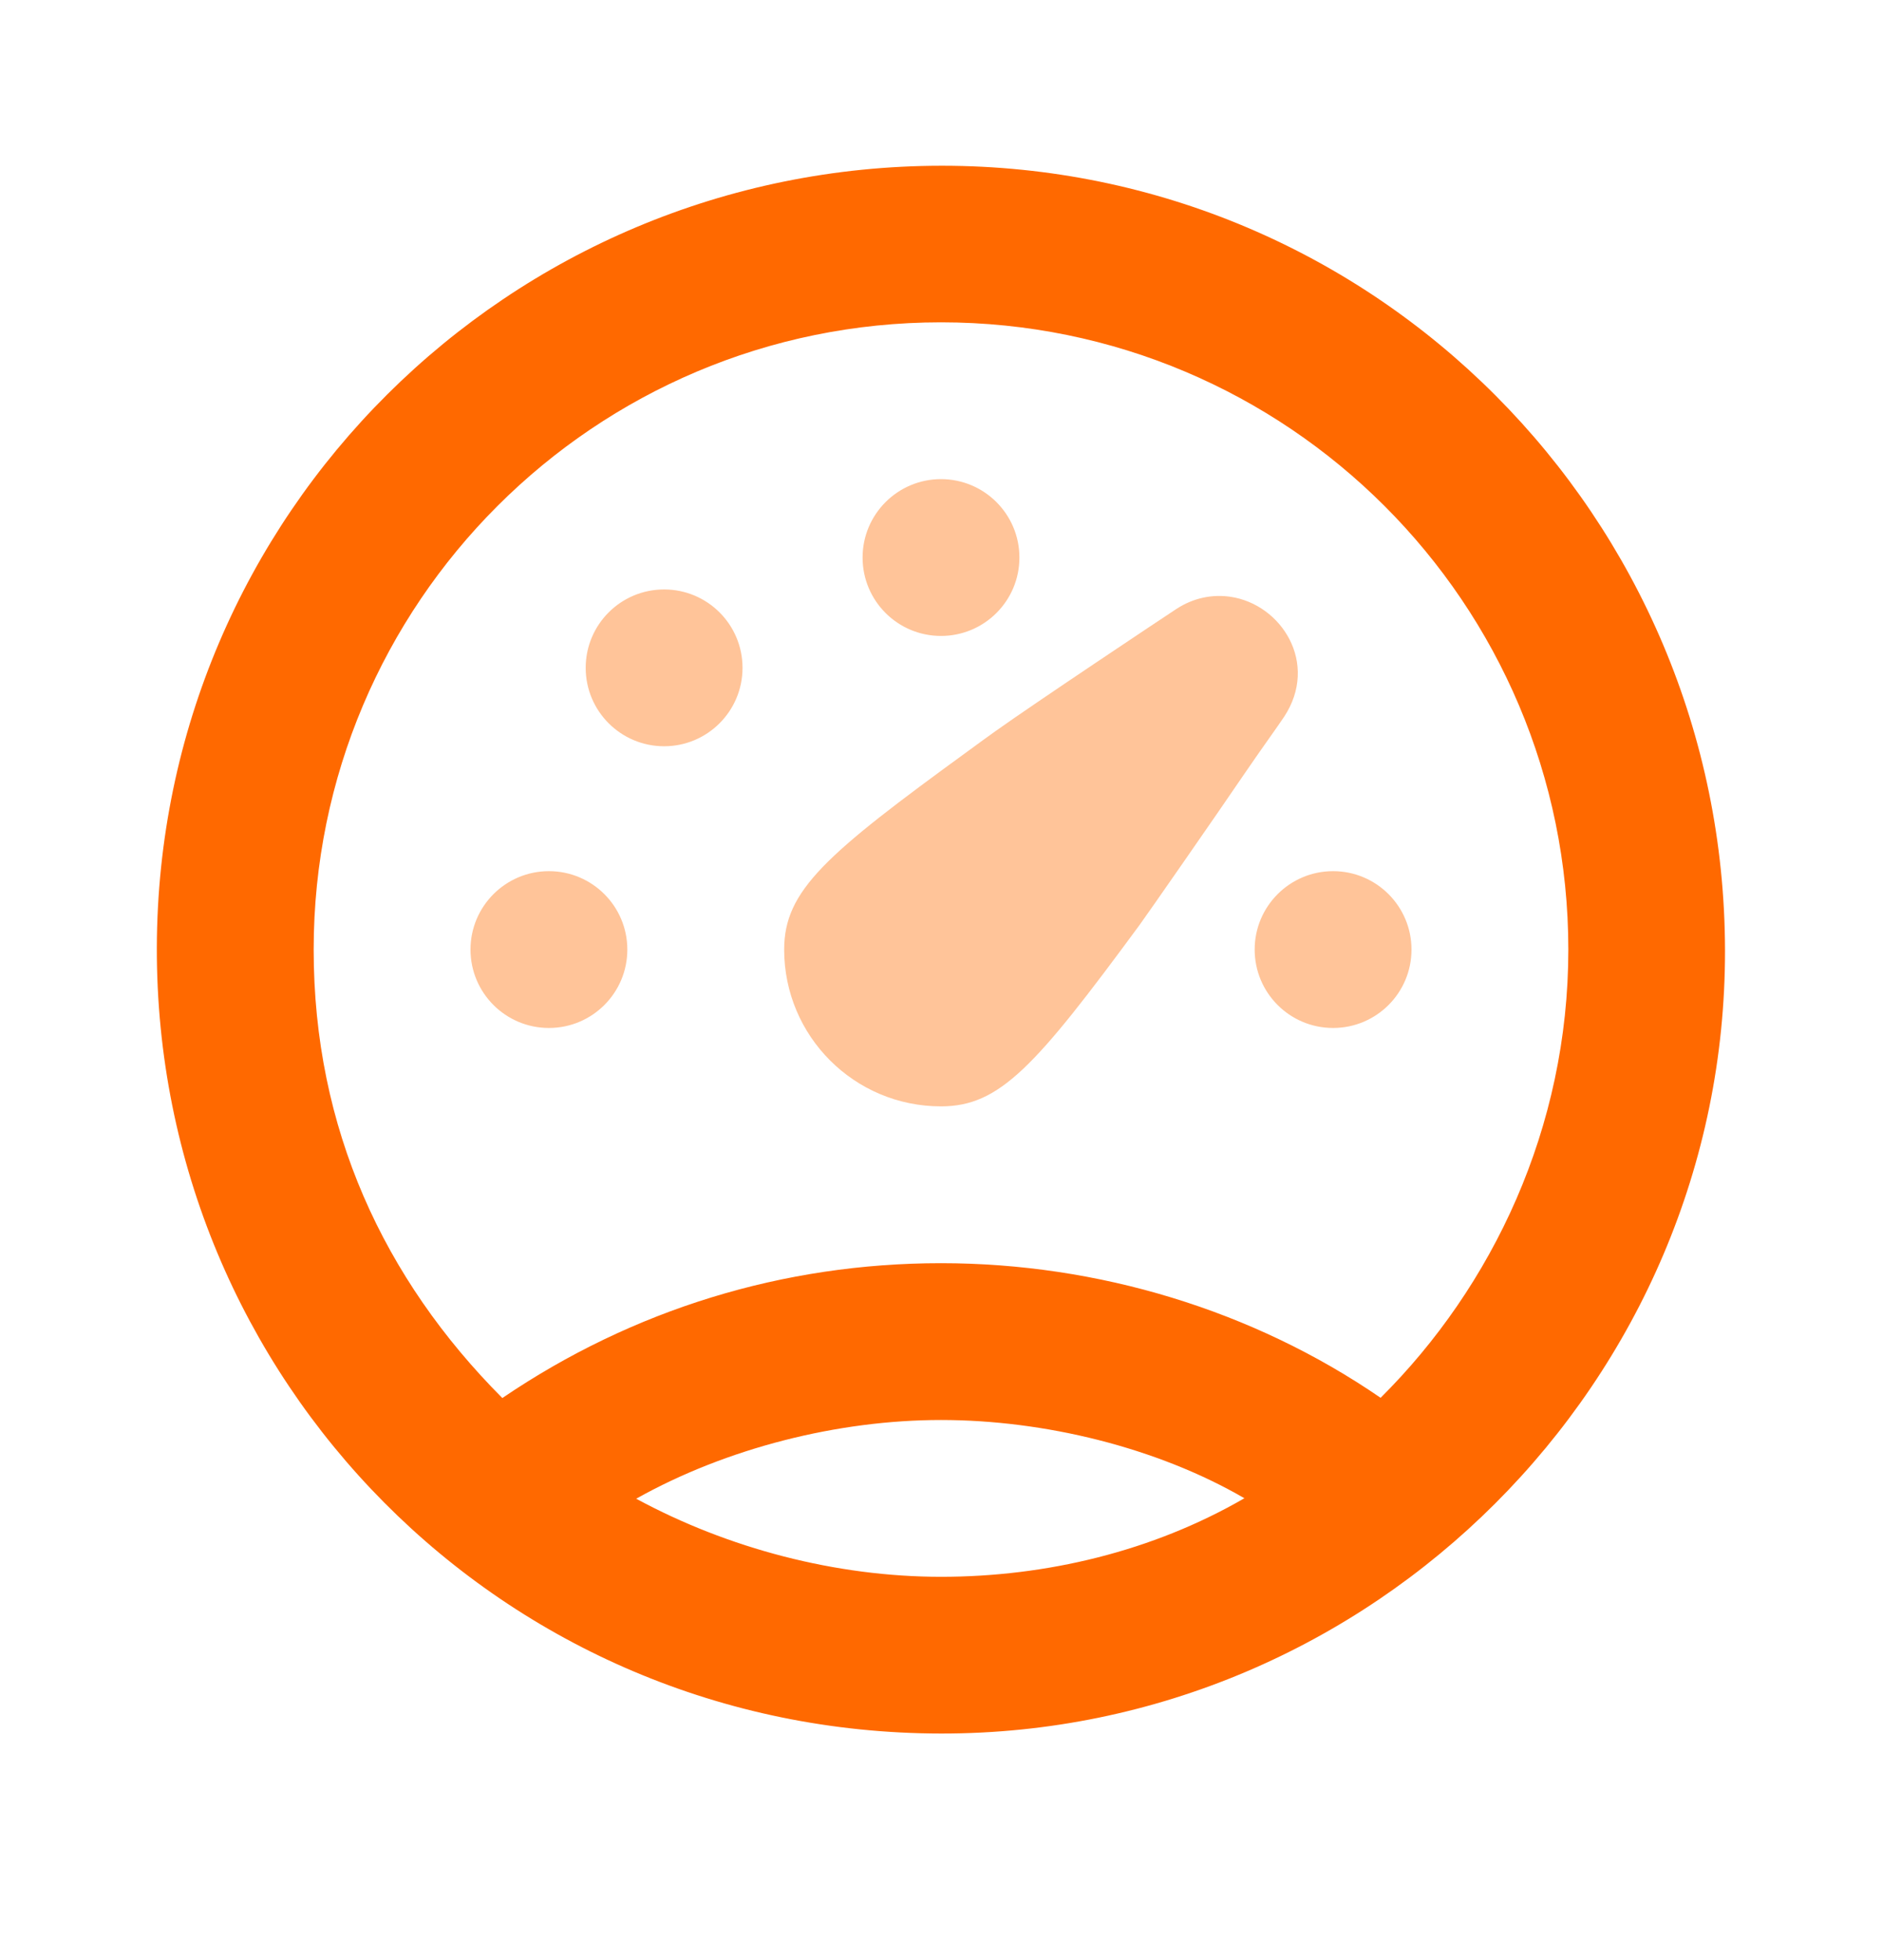 <svg width="24" height="25" viewBox="0 0 24 25" fill="none" xmlns="http://www.w3.org/2000/svg">
<path d="M12.013 2.114C6.49 2.114 2.014 6.562 2 12.085C1.987 17.601 6.41 22.104 12.001 22.11C17.504 22.116 22.007 17.612 21.998 12.119C21.988 6.596 17.536 2.114 12.013 2.114ZM12 4.111C16.418 4.111 20 7.693 20 12.111C20 14.386 19.033 16.409 17.606 17.828C15.982 16.712 14.003 16.111 12 16.111C9.993 16.111 8.07 16.7 6.406 17.831C4.895 16.314 4 14.393 4 12.111C4 7.693 7.582 4.111 12 4.111ZM12 18.111C13.316 18.111 14.753 18.461 15.869 19.109C14.698 19.787 13.339 20.111 12 20.111C10.661 20.111 9.285 19.75 8.113 19.115C9.268 18.467 10.692 18.111 12 18.111Z" fill="#FF6900"/>
<path d="M12 6.111C11.448 6.111 11 6.559 11 7.111C11 7.664 11.448 8.111 12 8.111C12.552 8.111 13 7.664 13 7.111C13 6.559 12.552 6.111 12 6.111ZM8.469 7.518C7.917 7.518 7.469 7.965 7.469 8.518C7.469 9.07 7.917 9.518 8.469 9.518C9.021 9.518 9.469 9.07 9.469 8.518C9.469 7.965 9.021 7.518 8.469 7.518ZM15.688 7.611C15.469 7.58 15.227 7.619 15 7.768C14.855 7.863 13.192 8.97 12.688 9.33C12.566 9.417 12.459 9.496 12.344 9.58C10.53 10.9 10 11.357 10 12.111C10 13.216 10.895 14.111 12 14.111C12.751 14.111 13.204 13.602 14.531 11.799C14.615 11.685 15.51 10.398 15.875 9.861C16.094 9.54 16.279 9.287 16.375 9.143C16.824 8.463 16.344 7.706 15.688 7.611ZM7 11.111C6.448 11.111 6 11.559 6 12.111C6 12.664 6.448 13.111 7 13.111C7.552 13.111 8 12.664 8 12.111C8 11.559 7.552 11.111 7 11.111ZM17 11.111C16.448 11.111 16 11.559 16 12.111C16 12.664 16.448 13.111 17 13.111C17.552 13.111 18 12.664 18 12.111C18 11.559 17.552 11.111 17 11.111Z" fill="#FFC499"/>
</svg>
